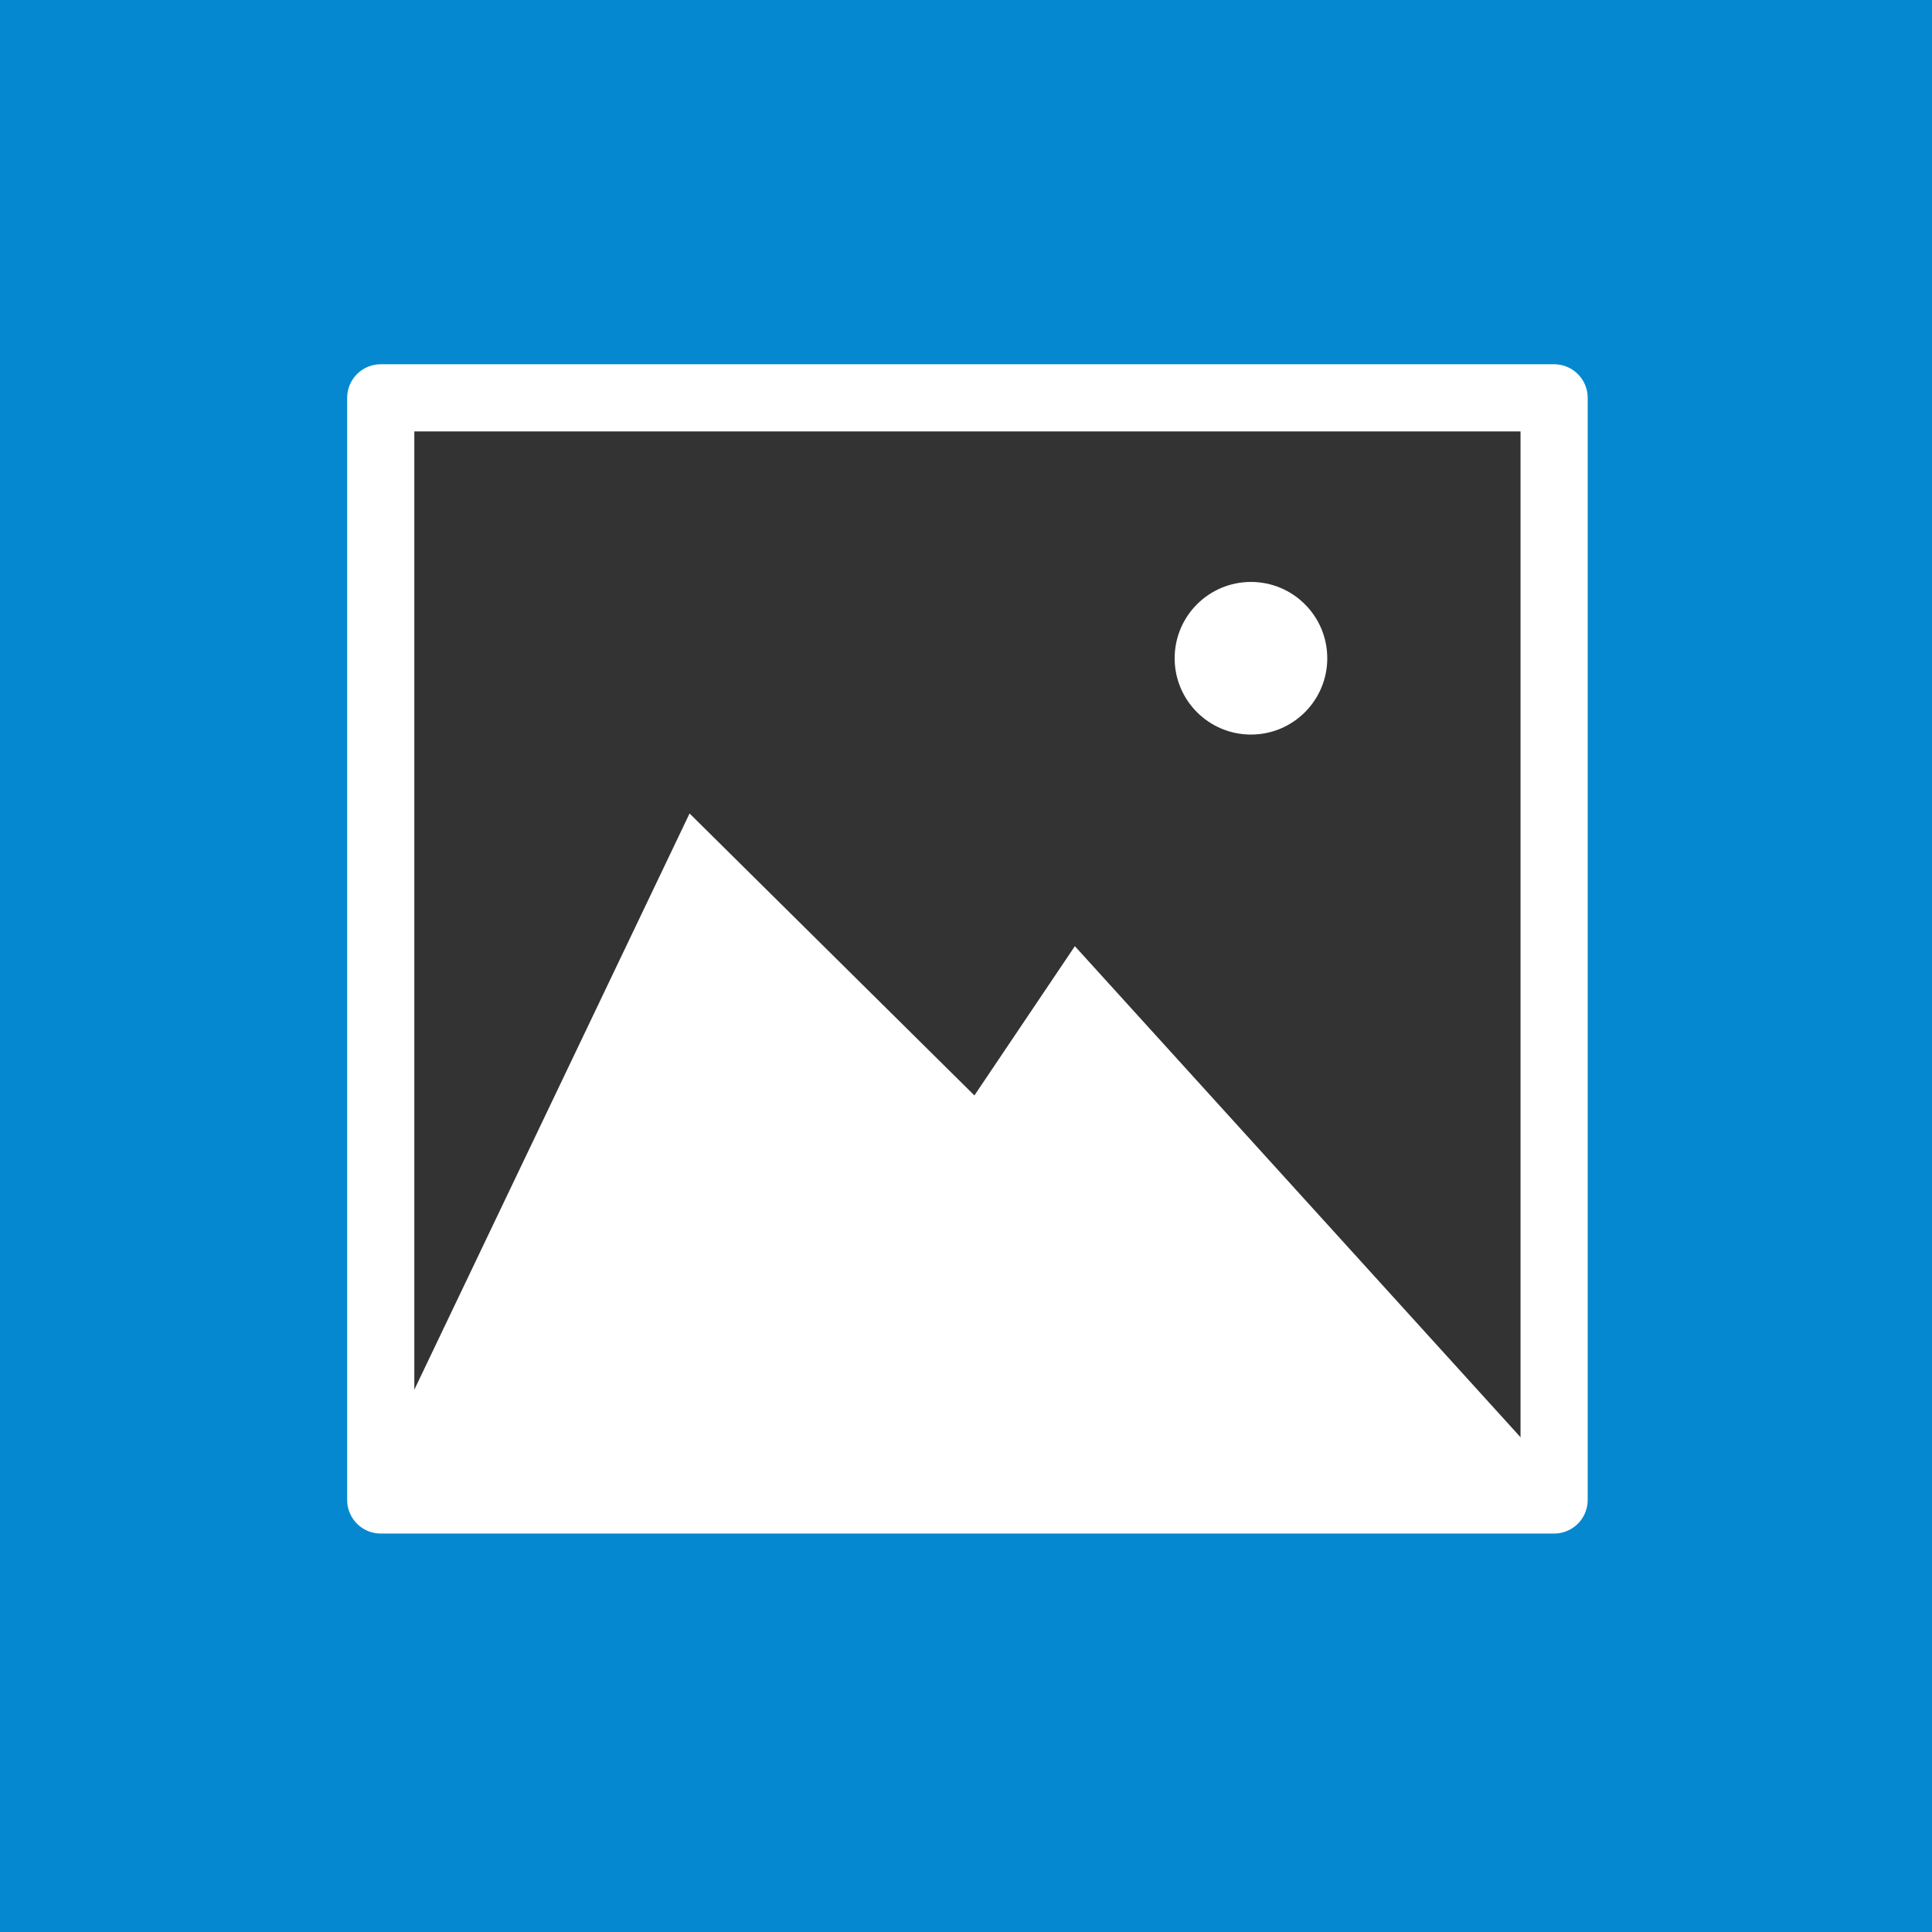 <?xml version="1.0" encoding="UTF-8" standalone="no"?>
<!-- Created with Inkscape (http://www.inkscape.org/) -->

<svg
   width="200mm"
   height="200mm"
   viewBox="0 0 200 200"
   version="1.1"
   id="svg36"
   inkscape:version="1.1.2 (b8e25be833, 2022-02-05)"
   sodipodi:docname="insertimage.svg"
   xmlns:inkscape="http://www.inkscape.org/namespaces/inkscape"
   xmlns:sodipodi="http://sodipodi.sourceforge.net/DTD/sodipodi-0.dtd"
   xmlns="http://www.w3.org/2000/svg"
   xmlns:svg="http://www.w3.org/2000/svg">
  <rect x="0" y="0" width="200" height="200" fill="#808080" stroke="none"/>
  <sodipodi:namedview
     id="namedview38"
     pagecolor="#ffffff"
     bordercolor="#666666"
     borderopacity="1.0"
     inkscape:pageshadow="2"
     inkscape:pageopacity="0.0"
     inkscape:pagecheckerboard="0"
     inkscape:document-units="mm"
     showgrid="false"
     inkscape:zoom="0.8969375"
     inkscape:cx="336.14382"
     inkscape:cy="386.31454"
     inkscape:window-width="1606"
     inkscape:window-height="978"
     inkscape:window-x="224"
     inkscape:window-y="51"
     inkscape:window-maximized="0"
     inkscape:current-layer="layer3"
     inkscape:snap-nodes="false"
     showguides="false">
    <sodipodi:guide
       position="-21.239,130.383"
       orientation="1,0"
       id="guide1226" />
  </sodipodi:namedview>
  <defs
     id="defs33">
    <linearGradient
       id="linearGradient17391"
       inkscape:swatch="gradient">
      <stop
         style="stop-color:#ff2a04;stop-opacity:1;"
         offset="0"
         id="stop17387" />
      <stop
         style="stop-color:#ff2a04;stop-opacity:0;"
         offset="1"
         id="stop17389" />
    </linearGradient>
    <linearGradient
       id="linearGradient1137"
       inkscape:swatch="solid">
      <stop
         style="stop-color:#333333;stop-opacity:1;"
         offset="0"
         id="stop1135" />
    </linearGradient>
  </defs>
  <g
     inkscape:label="Lager 1"
     inkscape:groupmode="layer"
     id="layer1"
     style="display:inline" />
  <g
     inkscape:groupmode="layer"
     id="layer2"
     inkscape:label="Lager 2"
     style="display:inline">
    <rect
       style="opacity:1;fill:#0588CF;fill-opacity:1;fill-rule:evenodd;stroke:#0588CF;stroke-width:4;stroke-miterlimit:4;stroke-dasharray:none;stroke-opacity:1"
       id="rect1472"
       width="196"
       height="196"
       x="2"
       y="2" />
    <path
       style="fill:none;stroke:#1ccbd1;stroke-width:4;stroke-linecap:butt;stroke-linejoin:miter;stroke-miterlimit:4;stroke-dasharray:none;stroke-opacity:1"
       d="m 53.982,95.575 30.973,0.295"
       id="path2779" />
  </g>
  <g
     inkscape:groupmode="layer"
     id="layer3"
     inkscape:label="Lager 3"
     style="display:inline">
    <rect
       style="fill:#333333;fill-opacity:1;fill-rule:evenodd;stroke:#ffffff;stroke-width:6.952;stroke-linecap:round;stroke-linejoin:round;stroke-miterlimit:4;stroke-dasharray:none;stroke-opacity:1"
       id="rect1358"
       width="121.467"
       height="114.092"
       x="39.414"
       y="41.184" />
    <path
       style="fill:#ffffff;stroke:#ffffff;stroke-width:4;stroke-linecap:butt;stroke-linejoin:miter;stroke-opacity:1;stroke-miterlimit:4;stroke-dasharray:none;fill-opacity:1"
       d="M 40.413,153.687 71.976,87.611 l 29.204,28.909 10.324,-15.339 46.313,51.032 z"
       id="path5334" />
    <circle
       style="opacity:1;fill:#ffffff;fill-opacity:1;stroke:#ffffff;stroke-width:4;stroke-linecap:round;stroke-linejoin:round;stroke-miterlimit:4;stroke-dasharray:none;stroke-dashoffset:0;stroke-opacity:1;paint-order:stroke fill markers"
       id="path5564"
       cx="129.499"
       cy="68.142"
       r="5.9" />
  </g>
</svg>
